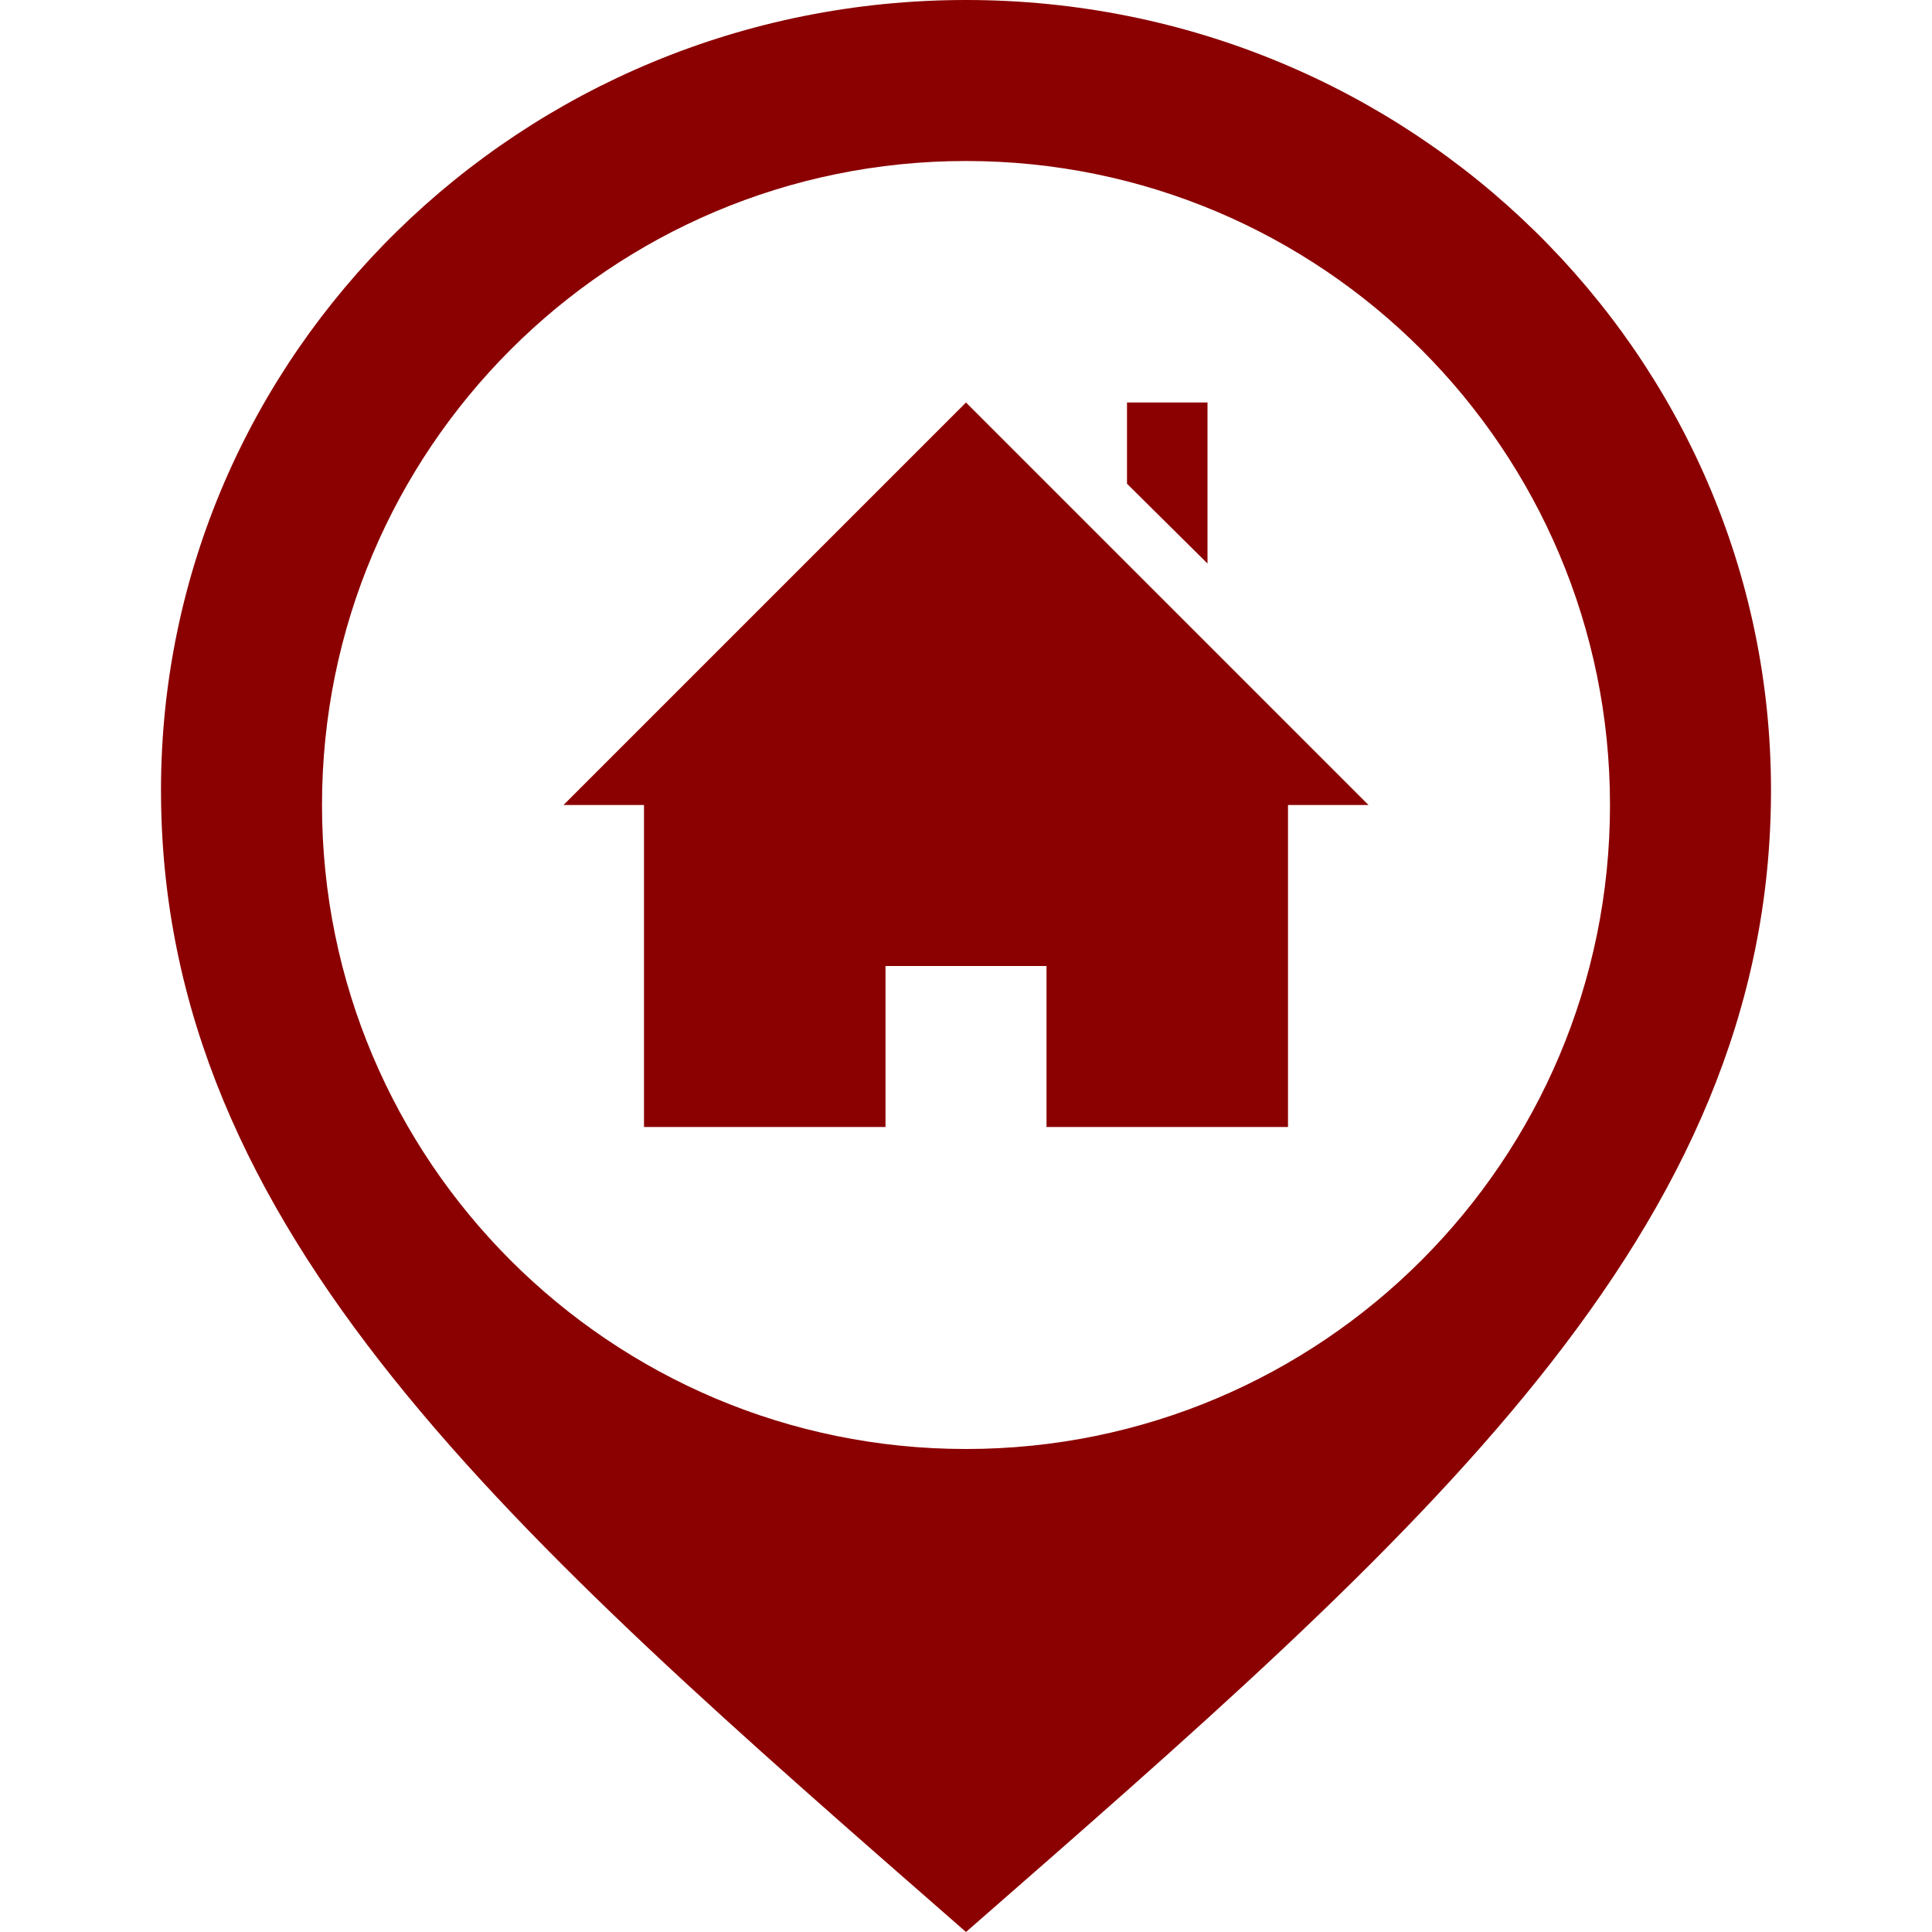 <svg xmlns="http://www.w3.org/2000/svg" width="24" height="24" viewBox="0 0 24 24"><path fill="darkred" d="M12 0c-5.522 0-10 4.395-10 9.815 0 5.505 4.375 9.268 10 14.185 5.625-4.917 10-8.68 10-14.185 0-5.42-4.478-9.815-10-9.815zm0 18c-4.419 0-8-3.582-8-8s3.581-8 8-8 8 3.582 8 8-3.581 8-8 8zm4-8v4h-3v-2h-2v2h-3v-4h-1l5-5 5 5h-1zm-1-3l-1-.991v-1.009h1v2z"/></svg>